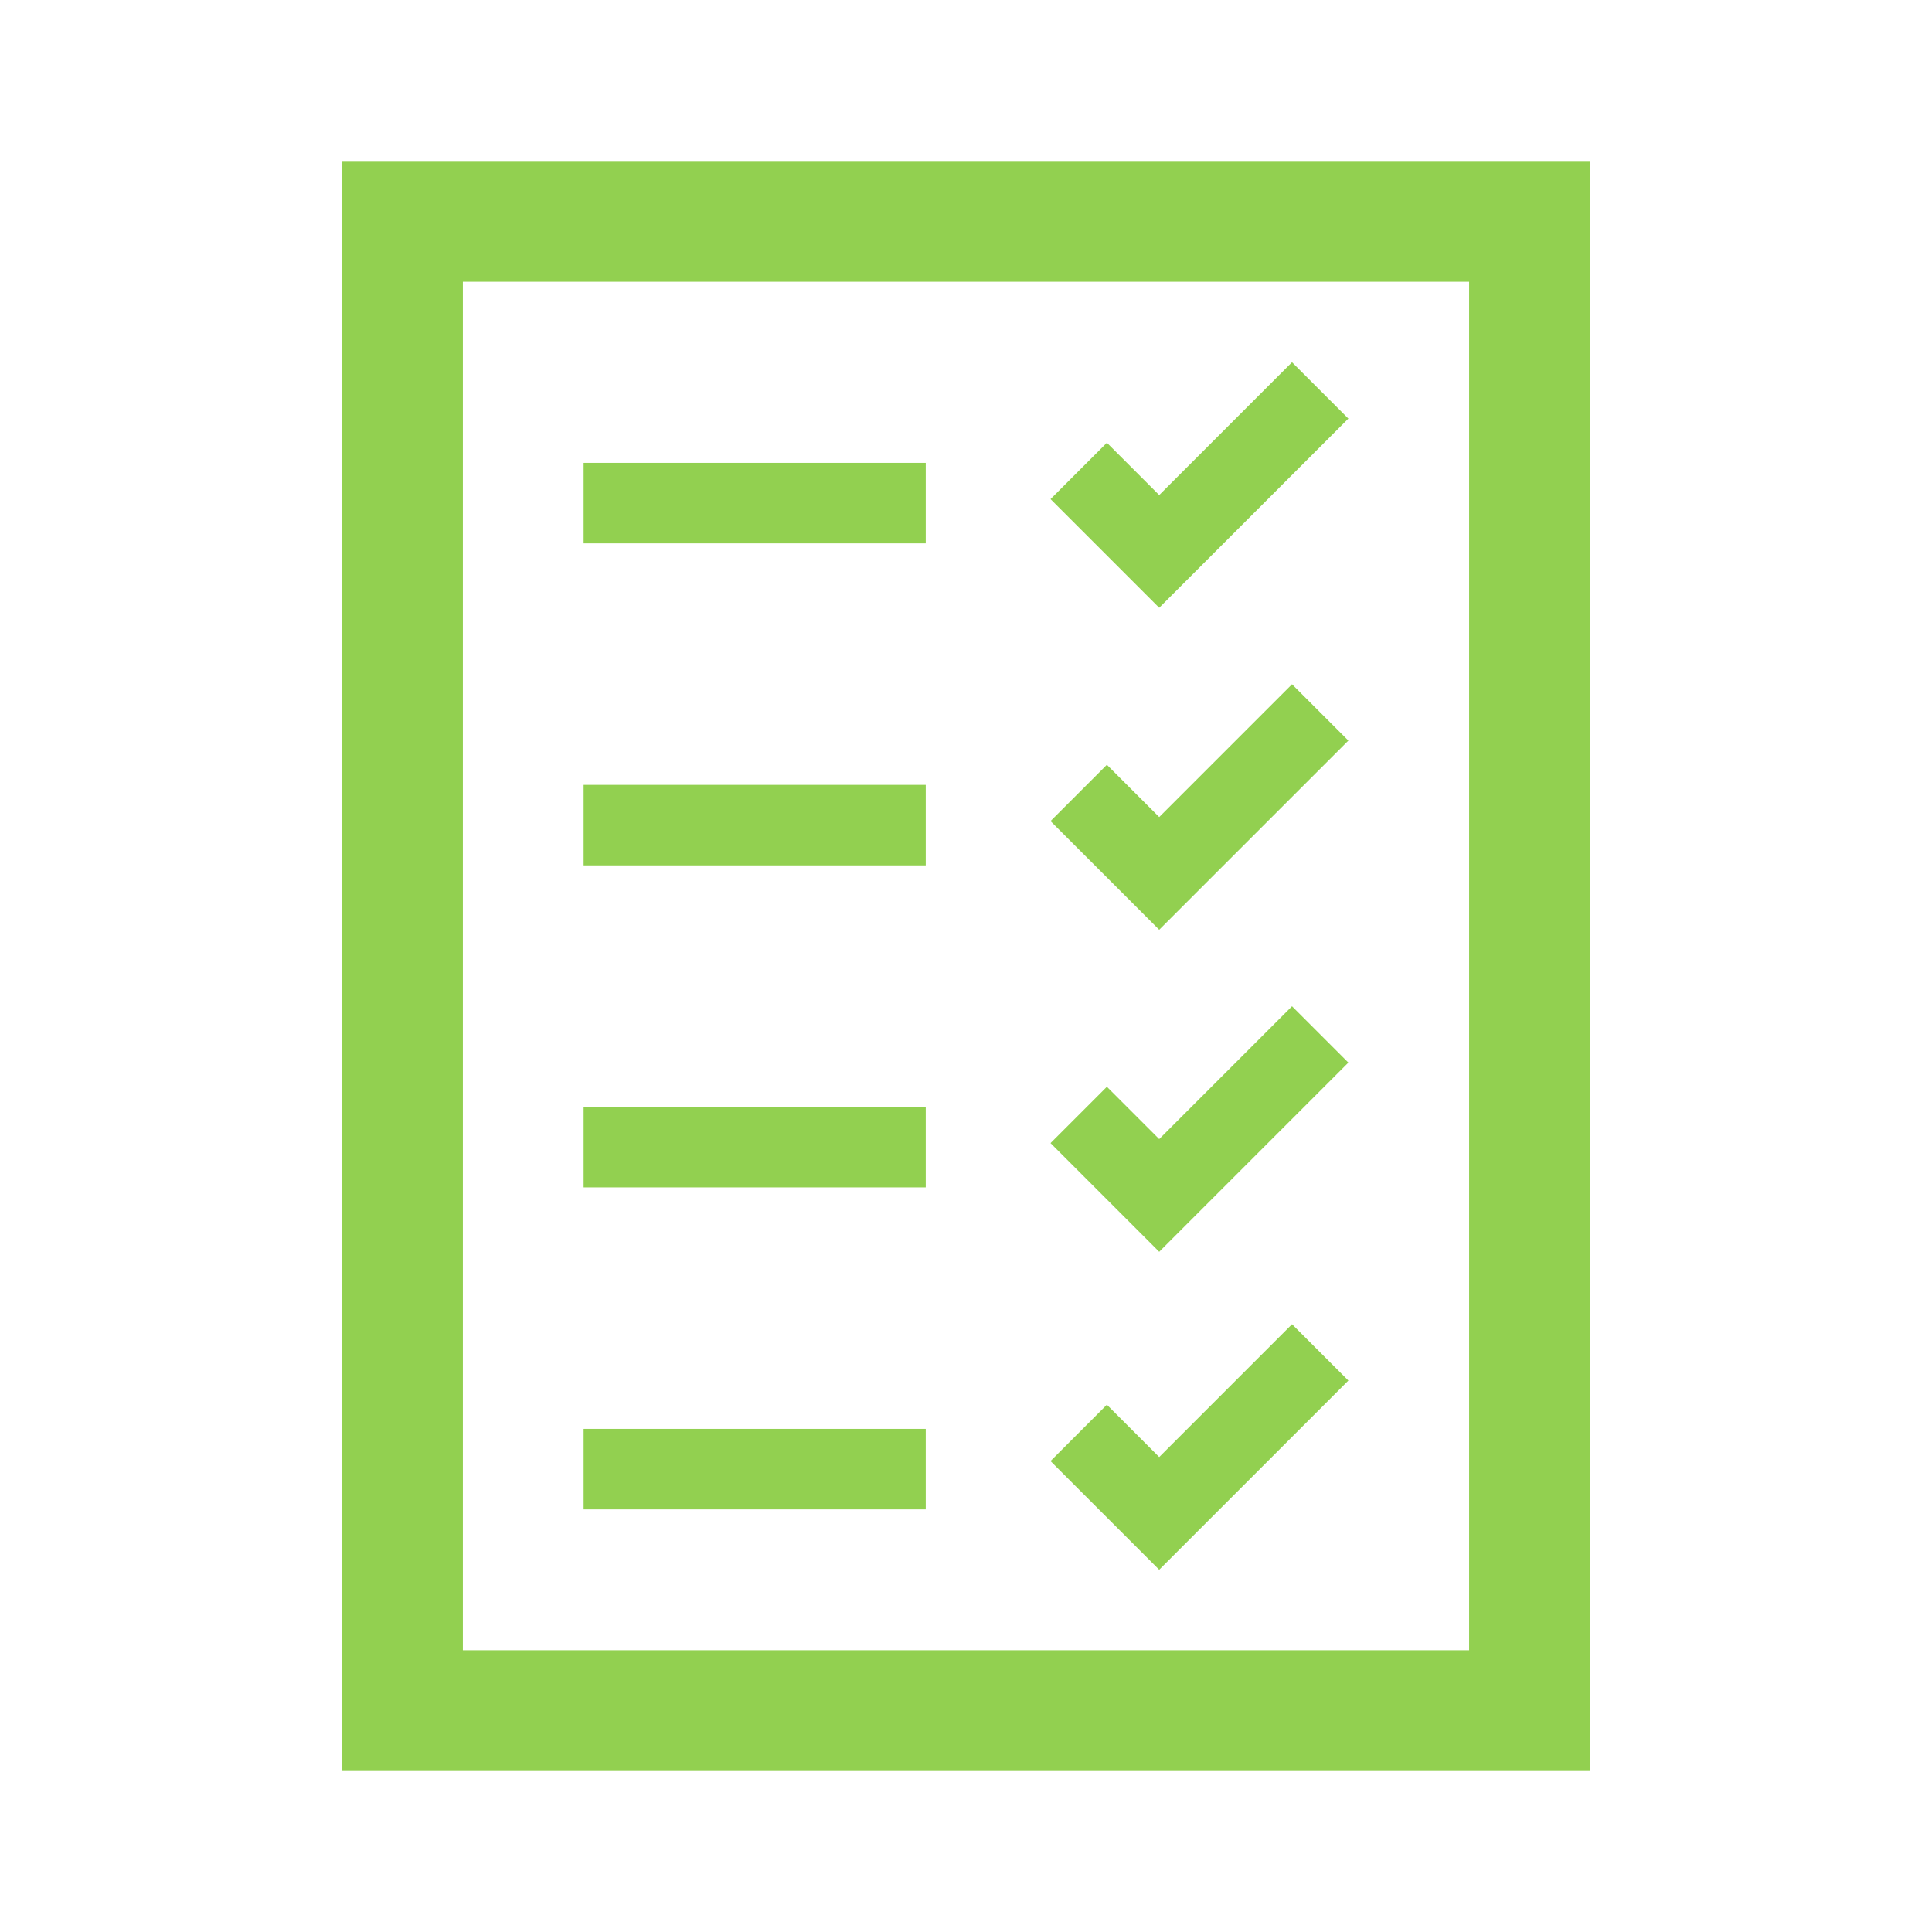 <svg viewBox="0 0 96 96" xmlns="http://www.w3.org/2000/svg" xmlns:xlink="http://www.w3.org/1999/xlink" id="Icons_Checklist_RTL" overflow="hidden"><path d="M23 14 73 14 73 82 23 82 23 14ZM17 88 79 88 79 8 17 8 17 88Z" fill="#92D050"/><g><rect x="29" y="23" width="17" height="4" fill="#92D050"/><rect x="29" y="39" width="17" height="4" fill="#92D050"/><rect x="29" y="71" width="17" height="4" fill="#92D050"/><rect x="29" y="55" width="17" height="4" fill="#92D050"/></g><g><path d="M67 20.8 64.2 18 57.6 24.6 55 22 52.2 24.8 57.6 30.2Z" fill="#92D050"/><path d="M67 36.8 64.2 34 57.6 40.6 55 38 52.2 40.8 57.6 46.2Z" fill="#92D050"/><path d="M67 52.8 64.2 50 57.6 56.6 55 54 52.2 56.8 57.6 62.2Z" fill="#92D050"/><path d="M67 68.6 64.2 65.8 57.6 72.4 55 69.8 52.2 72.6 57.6 78Z" fill="#92D050"/></g></svg>
